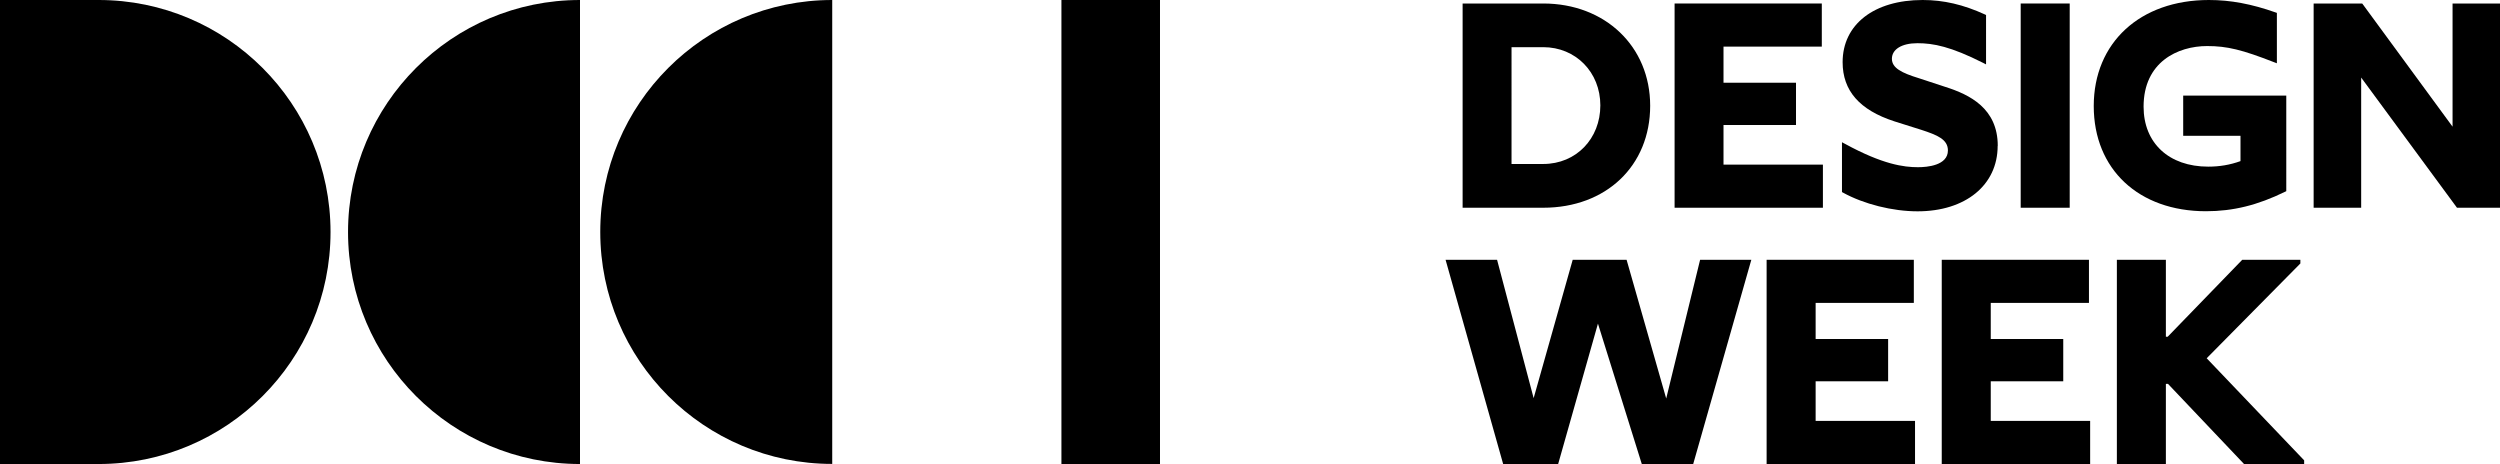 <?xml version="1.0" encoding="UTF-8"?><svg id="Layer_1" xmlns="http://www.w3.org/2000/svg" viewBox="0 0 271.38 50.37"><g><path d="M179.13,11.48c0-6.43-4.88-11.1-11.61-11.1h-8.75V22.55h8.75c6.83,0,11.61-4.55,11.61-11.07Zm-11.61,6.32h-3.44V5.12h3.44c3.53,0,6.2,2.72,6.2,6.32s-2.61,6.36-6.2,6.36Z"/><polygon points="197.88 17.87 187.09 17.87 187.09 13.57 194.96 13.57 194.96 8.98 187.09 8.98 187.09 5.06 197.76 5.06 197.76 .38 181.78 .38 181.78 22.55 197.88 22.55 197.88 17.87"/><path d="M216.86,15.83c0-4.06-3.03-5.55-5.67-6.39l-2.89-.95c-1.85-.57-2.93-1.1-2.93-2.11s1.04-1.69,2.77-1.69,3.62,.36,7.14,2.14l.31,.16V1.63l-.12-.06C213.13,.5,210.98,0,208.71,0,203.43,0,200.02,2.65,200.02,6.75c0,3.09,1.83,5.19,5.61,6.42l2.92,.92c1.75,.57,2.9,1.04,2.9,2.24,0,1.64-2.27,1.82-3.25,1.82-1.53,0-3.81-.29-7.93-2.54l-.32-.17v5.41l.11,.06c2.27,1.25,5.38,2.03,8.1,2.03,5.2,0,8.69-2.85,8.69-7.1Z"/><rect x="219.35" y=".38" width="5.32" height="22.17"/><path d="M239.46,22.93c2.94,0,5.6-.65,8.6-2.12l.12-.06V10.38h-11.19v4.36h6.22v2.75c-1.14,.41-2.28,.6-3.5,.6-4.27,0-7.02-2.56-7.02-6.51,0-4.85,3.71-6.58,6.9-6.58,2.17,0,3.8,.4,7.28,1.76l.29,.11V1.4l-.14-.05C244.42,.43,242.12,0,239.78,0,232.31,0,227.28,4.63,227.28,11.51s4.89,11.42,12.18,11.42Z"/><polygon points="266.23 .38 266.23 13.75 256.49 .47 256.42 .38 251.15 .38 251.15 22.55 256.31 22.55 256.31 8.42 266.71 22.55 271.38 22.55 271.38 .38 266.23 .38"/><polygon points="180.87 43.26 176.57 28.2 170.72 28.2 166.48 43.22 162.51 28.2 156.92 28.2 163.17 50.37 169.14 50.37 173.46 35.13 178.22 50.37 183.8 50.37 190.11 28.2 184.55 28.2 180.87 43.26"/><polygon points="197.09 41.39 204.96 41.39 204.96 36.8 197.09 36.8 197.09 32.88 207.75 32.88 207.75 28.2 191.77 28.2 191.77 50.37 207.88 50.37 207.88 45.69 197.09 45.69 197.09 41.39"/><polygon points="216.1 41.39 223.97 41.39 223.97 36.8 216.1 36.8 216.1 32.88 226.76 32.88 226.76 28.2 210.78 28.2 210.78 50.37 226.89 50.37 226.89 45.69 216.1 45.69 216.1 41.39"/><polygon points="249.71 28.6 249.71 28.2 243.4 28.2 235.31 36.55 235.11 36.55 235.11 28.2 229.79 28.2 229.79 50.37 235.11 50.37 235.11 41.67 235.34 41.67 243.53 50.3 243.59 50.37 250.12 50.37 250.12 49.97 239.54 38.89 249.71 28.6"/></g><path d="M62.96,50.37c-13.91,0-25.18-11.28-25.18-25.18S49.05,0,62.96,0V50.37ZM90.35,0C76.44,0,65.16,11.28,65.16,25.18s11.27,25.18,25.18,25.18V0Zm35.57,0h-10.7V50.37h10.7V0Zm-115.22,0H0V50.37H10.7c13.91,0,25.18-11.27,25.18-25.18S24.61,0,10.7,0"/></svg>
